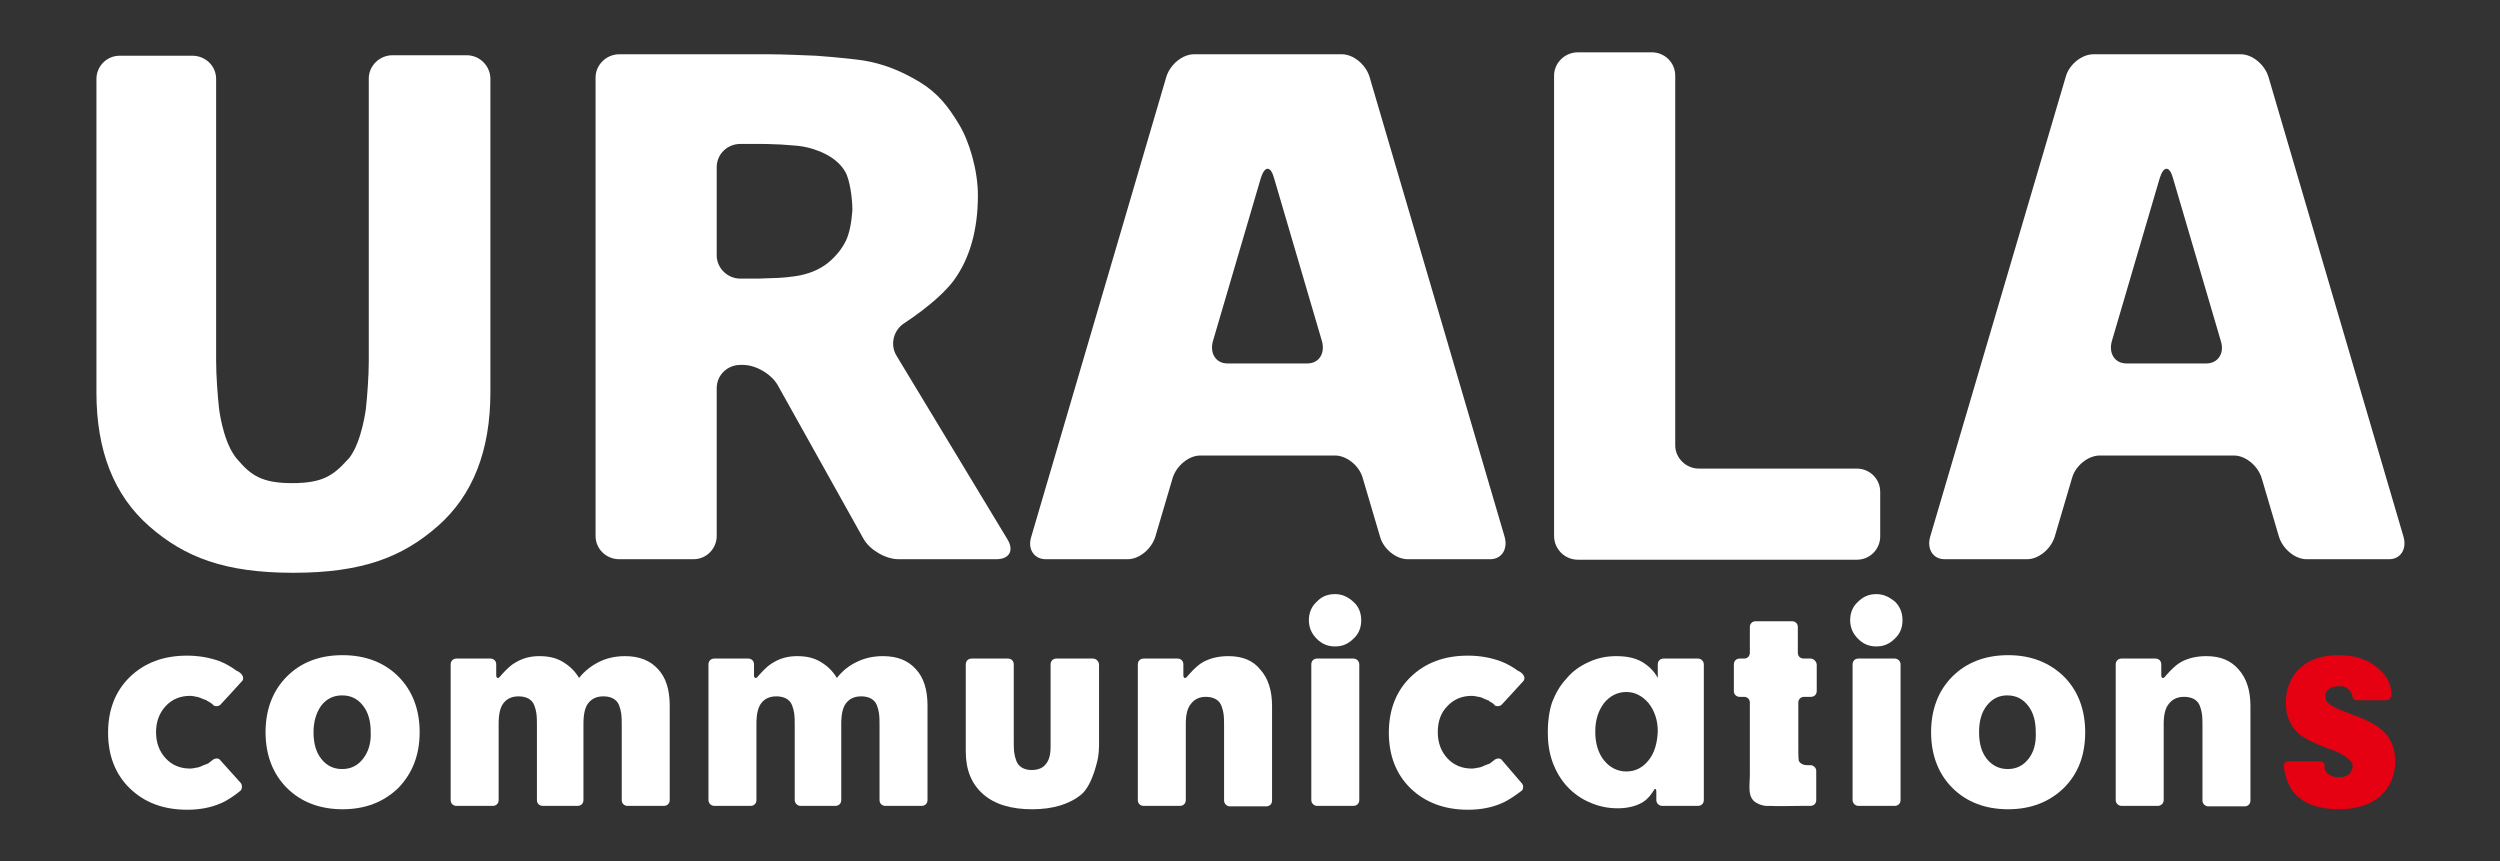 <?xml version="1.0" encoding="utf-8"?>
<!-- Generator: Adobe Illustrator 26.5.0, SVG Export Plug-In . SVG Version: 6.00 Build 0)  -->
<svg version="1.1" id="レイヤー_1" xmlns="http://www.w3.org/2000/svg" xmlns:xlink="http://www.w3.org/1999/xlink" x="0px"
	 y="0px" viewBox="0 0 515.9 177.7" style="enable-background:new 0 0 515.9 177.7;" xml:space="preserve">
<rect x="0" y="0" width="515.9" height="177.7" fill="#333333" stroke="none"/>
<style type="text/css">
	.st0{fill:#E50012;}
	.st1{fill:#FFFFFF;}
</style>
<g>
	<g>
		<path class="st0" d="M492.4,151.5c-1.2-1.4-3.3-2.7-6.3-3.8c-0.5-0.2-1.2-0.4-2.1-0.8c-2.8-1-4.2-2-4.2-3.1c0-0.7,0.3-1.2,0.8-1.6
			c0.5-0.4,1.2-0.6,2.2-0.6c0.9,0,1.5,0.3,2,0.8c0.5,0.5,0.6,1,0.6,1c0,0.1,0,0.1,0,0.1c0.1,0.7,0.3,1.1,1.4,1h5.3
			c1.1,0,1.3-0.4,1.4-1c0-0.1,0-0.6,0-0.7c-0.3-2.3-1.3-3.7-3-5.1c-2-1.7-4.7-2.5-8-2.5c-3.4,0-6,0.9-7.9,2.7
			c-1.9,1.8-2.9,4.2-2.9,7.2c0,1.5,0.3,2.8,0.9,4c0.6,1.2,1.4,2.1,2.4,2.8c1.2,0.8,2.9,1.6,5,2.4c0.4,0.2,0.7,0.3,0.9,0.3
			c0.1,0.1,0.3,0.1,0.5,0.2c2.7,1.1,4.1,2.2,4.1,3.3c0,0.7-0.3,1.2-0.8,1.7c-0.5,0.4-1.2,0.6-2.1,0.6c-1,0-1.7-0.3-2.3-0.8
			c-0.5-0.5-0.6-1-0.6-1c0-0.1,0-0.1,0-0.2c0-0.2,0-0.3,0-0.4c0-0.6-0.4-0.9-1-0.9h-6.4c-0.6,0-1,0.3-1,0.9c0,0.2,0,0.2,0,0.4
			c0.1,0.7,0.3,1.4,0.5,2.1c0.5,1.6,1.3,3,2.5,4c2,1.7,4.8,2.5,8.4,2.5c3.6,0,6.4-0.9,8.5-2.7c2-1.8,3.1-4.3,3.1-7.4
			C494.2,154.7,493.6,152.9,492.4,151.5z"/>
	</g>
	<g>
		<g>
			<g>
				<path class="st1" d="M196.8,57.9c3.3-4.5,5-10.4,5-17.6c0-5.2-1.8-11.3-4-14.8c-2.1-3.5-4.3-6.3-7.9-8.5
					c-3.6-2.2-7.4-3.8-11.6-4.5c-4.1-0.6-9.9-1-9.9-1c-2.6-0.1-7-0.3-9.7-0.3h-30.9c-2.7,0-4.9,2.2-4.9,4.8v94.6
					c0,2.7,2.2,4.8,4.9,4.8h15.3c2.7,0,4.8-2.2,4.8-4.8V80.1c0-2.7,2.2-4.8,4.9-4.8h0.5c2.7,0,5.9,1.9,7.2,4.2l17.7,31.7
					c1.3,2.3,4.6,4.2,7.2,4.2l20.2,0c2.7,0,3.7-1.8,2.3-4.1l-22.9-37.9c-1.4-2.3-0.6-5.3,1.6-6.7C186.7,66.6,193.4,62.4,196.8,57.9z
					 M174.5,49.8c-0.8,1.6-2,3.1-3.7,4.5c-1.8,1.4-4,2.3-6.7,2.7c-2.6,0.4-5,0.4-5,0.4c-2.7,0.1-2.2,0.1-4.8,0.1h-1.5
					c-2.7,0-4.9-2.2-4.9-4.8V34.5c0-2.7,2.2-4.8,4.9-4.8h2.9c2.7,0,2.2,0,4.9,0.1c0,0,0.7,0,2.9,0.2c2.2,0.1,4.1,0.6,5.8,1.3
					c2.4,1,4.1,2.4,5.1,4.1c1,1.7,1.5,5.6,1.5,8C175.7,46,175.3,48.2,174.5,49.8z"/>
			</g>
			<path class="st1" d="M259.8,11.2c-2.4,0-9.8,0-12.2,0h-1.2c-2.4,0-4.9,2.1-5.7,4.6l-27.9,95c-0.8,2.5,0.6,4.6,3,4.6h16.9
				c2.4,0,4.9-2.1,5.7-4.6l3.6-12.2c0.8-2.5,3.3-4.6,5.7-4.6h27.8c2.4,0,5,2.1,5.7,4.6l3.6,12.2c0.7,2.5,3.3,4.6,5.7,4.6h17
				c2.4,0,3.7-2.1,3-4.6l-27.9-95c-0.8-2.5-3.3-4.6-5.7-4.6H259.8z M253.3,75c-2.4,0-3.7-2.1-3-4.6l9.9-33.7c0.8-2.5,2-2.5,2.7,0
				l9.9,33.7c0.7,2.5-0.6,4.6-3,4.6H253.3z"/>
			<path class="st1" d="M445.3,11.2c-2.4,0-9.8,0-12.1,0h-1.2c-2.4,0-5,2.1-5.7,4.6l-28,95c-0.7,2.5,0.6,4.6,3,4.6h17
				c2.4,0,4.9-2.1,5.7-4.6l3.6-12.2c0.7-2.5,3.3-4.6,5.7-4.6H461c2.4,0,4.9,2.1,5.7,4.6l3.6,12.2c0.8,2.5,3.3,4.6,5.7,4.6h17
				c2.4,0,3.7-2.1,3-4.6l-27.9-95c-0.8-2.5-3.3-4.6-5.7-4.6H445.3z M438.8,75c-2.4,0-3.7-2.1-3-4.6l9.9-33.7c0.8-2.5,2-2.5,2.7,0
				l9.9,33.7c0.8,2.5-0.6,4.6-3,4.6H438.8z"/>
			<path class="st1" d="M345.7,15.6c0-2.7-2.2-4.8-4.8-4.8h-15.3c-2.7,0-4.9,2.2-4.9,4.8v95c0,2.7,2.2,4.9,4.9,4.9l57.6,0
				c2.7,0,4.8-2.2,4.8-4.8v-9.2c0-2.7-2.2-4.8-4.8-4.8h-32.6c-2.7,0-4.9-2.2-4.9-4.8V15.6z"/>
			<path class="st1" d="M96.3,11.4H81c-2.7,0-4.9,2.2-4.9,4.8v58.5c0,2.7-0.3,7-0.6,9.7c0,0-0.8,6.4-3.2,9.8
				c-0.2,0.3-0.4,0.5-0.6,0.7c-2.9,3.2-5.1,4.8-11.4,4.8c-6.4,0-8.6-1.7-11.4-5c-0.2-0.2-0.4-0.5-0.6-0.8c-2.4-3.5-3.1-9.6-3.1-9.6
				c-0.3-2.7-0.6-7-0.6-9.7V16.3c0-2.7-2.2-4.8-4.9-4.8H24.7c-2.7,0-4.8,2.2-4.8,4.8V81c0,12,3.6,21.2,10.9,27.6
				c7.3,6.4,15.6,9.6,29.7,9.6c14.2,0,22.5-3.2,29.8-9.6c7.3-6.4,10.9-15.6,10.9-27.7V16.3C101.2,13.6,99,11.4,96.3,11.4z"/>
		</g>
		<g>
			<g>
				<path class="st1" d="M129,135.4c-2,0-3.8,0.4-5.4,1.2c-1.6,0.8-3,1.9-4.1,3.3c-0.9-1.5-2.1-2.6-3.5-3.4
					c-1.4-0.8-2.9-1.1-4.7-1.1c-1.8,0-3.4,0.4-4.9,1.3c-1.5,0.8-3.2,2.9-3.2,2.9c-0.4,0.5-0.8,0.4-0.8-0.3v-2.2
					c0-0.7-0.5-1.2-1.2-1.2h-7c-0.7,0-1.2,0.5-1.2,1.2v28c0,0.7,0.5,1.2,1.2,1.2h7.5c0.7,0,1.2-0.5,1.2-1.2v-15.7c0-2,0.3-3.4,1-4.3
					c0.7-0.9,1.7-1.4,3.1-1.4c1.3,0,2.3,0.4,2.9,1.2c0.6,0.8,0.8,2.4,0.8,2.4c0.1,0.7,0.1,1.8,0.1,2.4v15.4c0,0.7,0.5,1.2,1.2,1.2
					h7.2c0.7,0,1.2-0.5,1.2-1.2v-15.7c0-2,0.3-3.4,1-4.3c0.7-0.9,1.7-1.4,3.1-1.4c1.3,0,2.3,0.4,2.9,1.2c0.6,0.8,0.8,2.4,0.8,2.4
					c0.1,0.7,0.1,1.8,0.1,2.4v15.4c0,0.7,0.5,1.2,1.2,1.2h7.5c0.7,0,1.2-0.5,1.2-1.2v-19.5c0-3.3-0.8-5.8-2.4-7.5
					C134.2,136.3,131.9,135.4,129,135.4z"/>
				<path class="st1" d="M182.2,135.4c-2,0-3.8,0.4-5.4,1.2c-1.7,0.8-3,1.9-4.1,3.3c-0.9-1.5-2.1-2.6-3.5-3.4
					c-1.4-0.8-2.9-1.1-4.7-1.1c-1.8,0-3.4,0.4-4.9,1.3c-1.5,0.8-3.2,2.9-3.2,2.9c-0.4,0.5-0.8,0.4-0.8-0.3v-2.2
					c0-0.7-0.5-1.2-1.2-1.2h-7c-0.7,0-1.2,0.5-1.2,1.2v28c0,0.7,0.6,1.2,1.2,1.2h7.5c0.7,0,1.2-0.5,1.2-1.2v-15.7c0-2,0.3-3.4,1-4.3
					c0.7-0.9,1.7-1.4,3.1-1.4c1.3,0,2.3,0.4,2.9,1.2c0.6,0.8,0.8,2.4,0.8,2.4c0.1,0.7,0.1,1.8,0.1,2.4v15.4c0,0.7,0.6,1.2,1.2,1.2
					h7.2c0.7,0,1.2-0.5,1.2-1.2v-15.7c0-2,0.3-3.4,1-4.3c0.7-0.9,1.7-1.4,3.1-1.4c1.3,0,2.3,0.4,2.9,1.2c0.6,0.8,0.8,2.4,0.8,2.4
					c0.1,0.7,0.1,1.8,0.1,2.4v15.4c0,0.7,0.5,1.2,1.2,1.2h7.5c0.7,0,1.2-0.5,1.2-1.2v-19.5c0-3.3-0.8-5.8-2.4-7.5
					C187.4,136.3,185.2,135.4,182.2,135.4z"/>
				<path class="st1" d="M225.5,135.9H218c-0.7,0-1.2,0.5-1.2,1.2v17c0,1.6-0.3,2.8-1,3.6c-0.6,0.8-1.6,1.2-2.9,1.2
					c-1.2,0-2.2-0.4-2.8-1.2c-0.6-0.8-0.8-2.4-0.8-2.4c-0.1-0.7-0.1-1.8-0.1-2.4v-15.8c0-0.7-0.5-1.2-1.2-1.2h-7.5
					c-0.7,0-1.2,0.5-1.2,1.2v18c0,3.8,1.2,6.7,3.6,8.8c2.4,2.1,5.8,3.1,10.1,3.1c4.4,0,7.8-1.1,10.2-3.1c2.4-2.1,3.4-7.6,3.4-7.6
					c0.1-0.7,0.2-1.7,0.2-2.4v-16.8C226.7,136.4,226.2,135.9,225.5,135.9z"/>
				<path class="st1" d="M253.5,135.4c-2,0-3.7,0.4-5.2,1.2c-1.5,0.8-3.3,3-3.3,3c-0.4,0.5-0.8,0.4-0.8-0.3v-2.2
					c0-0.7-0.5-1.2-1.2-1.2h-7c-0.7,0-1.2,0.5-1.2,1.2v28c0,0.7,0.5,1.2,1.2,1.2h7.5c0.7,0,1.2-0.5,1.2-1.2v-15.7
					c0-1.8,0.3-3.3,1.1-4.2c0.7-0.9,1.7-1.4,3-1.4c1.3,0,2.3,0.4,2.9,1.2c0.6,0.8,0.8,2.4,0.8,2.4c0.1,0.7,0.1,1.8,0.1,2.4v15.4
					c0,0.7,0.6,1.2,1.2,1.2h7.5c0.7,0,1.2-0.5,1.2-1.2v-19.5c0-3.2-0.8-5.7-2.4-7.5C258.6,136.3,256.4,135.4,253.5,135.4z"/>
				<path class="st1" d="M279.3,135.9h-7.5c-0.7,0-1.2,0.5-1.2,1.2v28c0,0.7,0.6,1.2,1.2,1.2h7.5c0.7,0,1.2-0.5,1.2-1.2v-28
					C280.5,136.4,279.9,135.9,279.3,135.9z"/>
				<path class="st1" d="M275.5,122.6c-1.5,0-2.8,0.5-3.8,1.6c-1.1,1-1.6,2.3-1.6,3.8c0,1.4,0.5,2.7,1.6,3.8
					c1.1,1.1,2.3,1.6,3.8,1.6c1.5,0,2.7-0.5,3.8-1.6c1.1-1,1.6-2.3,1.6-3.8c0-1.5-0.5-2.8-1.6-3.8
					C278.2,123.2,277,122.6,275.5,122.6z"/>
				<path class="st1" d="M373.6,135.9h-1.4c-0.7,0-1.2-0.5-1.2-1.2v-5.3c0-0.7-0.5-1.2-1.2-1.2h-7.5c-0.7,0-1.2,0.5-1.2,1.2v5.3
					c0,0.7-0.5,1.2-1.2,1.2H359c-0.7,0-1.2,0.5-1.2,1.2v5.5c0,0.7,0.5,1.2,1.2,1.2h0.9c0.7,0,1.2,0.5,1.2,1.2v14.7
					c0,2.5-0.6,4.9,1.4,6c1.4,0.8,2.7,0.6,2.7,0.6c0.6,0.1,6,0,6.7,0l1.7,0c0.7,0,1.2-0.5,1.2-1.2v-6c0-0.7-0.6-1.2-1.2-1.2h-0.7
					c-0.6,0-1.1-0.2-1.4-0.5c-0.3-0.3-0.3-0.4-0.3-0.4c-0.1-0.7-0.1-1.8-0.1-2.4V145c0-0.7,0.5-1.2,1.2-1.2h1.4
					c0.7,0,1.2-0.5,1.2-1.2v-5.5C374.8,136.4,374.2,135.9,373.6,135.9z"/>
				<path class="st1" d="M387.2,122.6c-1.5,0-2.7,0.5-3.8,1.6c-1.1,1-1.6,2.3-1.6,3.8c0,1.4,0.5,2.7,1.6,3.8
					c1.1,1.1,2.3,1.6,3.8,1.6c1.5,0,2.7-0.5,3.8-1.6c1.1-1,1.6-2.3,1.6-3.8c0-1.5-0.5-2.8-1.5-3.8
					C389.9,123.2,388.7,122.6,387.2,122.6z"/>
				<path class="st1" d="M391,135.9h-7.5c-0.7,0-1.2,0.5-1.2,1.2v28c0,0.7,0.6,1.2,1.2,1.2h7.5c0.7,0,1.2-0.5,1.2-1.2v-28
					C392.2,136.4,391.6,135.9,391,135.9z"/>
				<path class="st1" d="M455.3,135.4c-2,0-3.7,0.4-5.2,1.2c-1.5,0.8-3.3,3-3.3,3c-0.4,0.5-0.8,0.4-0.8-0.3v-2.2
					c0-0.7-0.5-1.2-1.2-1.2h-7c-0.7,0-1.2,0.5-1.2,1.2v28c0,0.7,0.6,1.2,1.2,1.2h7.5c0.6,0,1.2-0.5,1.2-1.2v-15.7
					c0-1.8,0.3-3.3,1.1-4.2c0.7-0.9,1.7-1.4,3.1-1.4c1.3,0,2.3,0.4,2.9,1.2c0.6,0.8,0.8,2.4,0.8,2.4c0.1,0.7,0.1,1.8,0.1,2.4v15.4
					c0,0.7,0.6,1.2,1.2,1.2h7.5c0.7,0,1.2-0.5,1.2-1.2v-19.5c0-3.2-0.8-5.7-2.4-7.5C460.4,136.3,458.2,135.4,455.3,135.4z"/>
			</g>
			<path class="st1" d="M45.3,156.7c-0.4-0.3-1-0.2-1.4,0.1c0,0-0.2,0.2-0.5,0.4c-0.2,0.2-0.5,0.4-0.8,0.5c0,0,0,0,0,0
				c0,0,0,0-0.1,0c-0.1,0.1-0.2,0.1-0.4,0.2c0,0-0.1,0-0.1,0c-0.4,0.2-0.8,0.4-1.3,0.5c0,0-0.1,0-0.1,0c-0.5,0.1-0.9,0.2-1.4,0.2
				l0,0l0,0c-2,0-3.7-0.7-5-2.1c-1.3-1.4-2-3.2-2-5.4c0,0,0,0,0,0v0c0-2.2,0.7-4,2-5.4c1.3-1.4,3-2.1,5-2.1l0,0l0,0
				c0.5,0,0.9,0.1,1.4,0.2c0,0,0.1,0,0.1,0c0.4,0.1,0.9,0.3,1.3,0.5c0,0,0.1,0,0.1,0c0.2,0.1,0.3,0.1,0.4,0.2c0,0,0,0,0.1,0
				c0,0,0.1,0,0.1,0.1c0,0,0.1,0.1,0.2,0.1c0.5,0.3,0.9,0.5,1.2,0.9c0.4,0.2,1,0.2,1.4-0.2l1.3-1.4l3.2-3.5c0.3-0.4,0.2-1-0.2-1.4
				c-0.1-0.1-0.2-0.2-0.3-0.3c-0.2-0.1-0.4-0.3-0.7-0.4c-1.1-0.8-2.3-1.5-3.6-2c-2-0.7-4.2-1.1-6.6-1.1l0,0c-4.9,0-8.8,1.5-11.8,4.4
				c-3,2.9-4.5,6.8-4.5,11.5c0,4.7,1.5,8.6,4.5,11.5c3,2.9,6.9,4.4,11.8,4.4c2.5,0,4.8-0.4,6.9-1.3c1.5-0.6,3.4-2,4.2-2.7l0,0
				c0.3-0.4,0.3-1.1,0-1.5L45.3,156.7z"/>
			<path class="st1" d="M309.8,156.7c-0.4-0.3-1-0.2-1.4,0.1c0,0-0.2,0.2-0.5,0.4c-0.2,0.2-0.5,0.4-0.8,0.5c0,0,0,0,0,0
				c0,0,0,0-0.1,0c-0.1,0.1-0.2,0.1-0.4,0.2c0,0-0.1,0-0.1,0c-0.4,0.2-0.8,0.4-1.3,0.5c0,0-0.1,0-0.1,0c-0.5,0.1-0.9,0.2-1.4,0.2
				l0,0l0,0c-2,0-3.7-0.7-5-2.1c-1.3-1.4-2-3.2-2-5.4c0,0,0,0,0,0v0c0-2.2,0.6-4,2-5.4c1.3-1.4,3-2.1,5-2.1l0,0l0,0
				c0.5,0,0.9,0.1,1.4,0.2c0,0,0.1,0,0.1,0c0.5,0.1,0.9,0.3,1.3,0.5c0,0,0.1,0,0.1,0c0.1,0.1,0.2,0.1,0.4,0.2c0,0,0,0,0.1,0
				c0,0,0.1,0,0.1,0.1c0.1,0,0.1,0.1,0.1,0.1c0.6,0.3,0.9,0.5,1.2,0.9c0.4,0.2,1,0.2,1.4-0.2l1.3-1.4l3.2-3.5c0.3-0.4,0.2-1-0.2-1.4
				c-0.1-0.1-0.2-0.2-0.3-0.3c-0.2-0.1-0.4-0.3-0.7-0.4c-1.1-0.8-2.3-1.5-3.7-2c-2-0.7-4.1-1.1-6.6-1.1h0c-4.9,0-8.8,1.5-11.8,4.4
				c-3,2.9-4.5,6.8-4.5,11.5c0,4.7,1.5,8.6,4.5,11.5c3,2.9,7,4.4,11.8,4.4c2.5,0,4.8-0.4,6.9-1.3c1.5-0.6,3.4-2,4.3-2.7l0,0
				c0.3-0.4,0.3-1.1-0.1-1.5L309.8,156.7z"/>
			<path class="st1" d="M414.4,135.2c-4.7,0-8.6,1.5-11.5,4.4c-2.9,2.9-4.4,6.8-4.4,11.5c0,4.7,1.5,8.6,4.4,11.5
				c2.9,2.9,6.8,4.4,11.5,4.4c4.7,0,8.5-1.5,11.5-4.4c3-3,4.4-6.8,4.4-11.5c0-4.7-1.5-8.6-4.4-11.5
				C422.9,136.7,419.1,135.2,414.4,135.2z M418.6,156.6c-1.1,1.4-2.5,2.1-4.3,2.1c-1.7,0-3.2-0.7-4.3-2.1c-1.1-1.4-1.6-3.2-1.6-5.5
				c0-2.3,0.5-4.1,1.6-5.5c1.1-1.4,2.5-2.1,4.2-2.1c1.8,0,3.2,0.7,4.3,2.1c1.1,1.4,1.6,3.2,1.6,5.5
				C420.2,153.4,419.7,155.2,418.6,156.6z"/>
			<path class="st1" d="M350.4,135.9h-7.1c-0.7,0-1.2,0.5-1.2,1.2v2.8c-0.8-1.5-2-2.6-3.4-3.4c-1.5-0.8-3.2-1.1-5.2-1.1
				c-2,0-3.9,0.4-5.6,1.2c-1.8,0.8-3.4,1.9-4.7,3.5c-1.3,1.4-2.2,3-2.9,4.8c-0.6,1.8-0.9,3.9-0.9,6.2c0,2.2,0.3,4.3,1,6.2
				c0.7,1.9,1.7,3.6,3,5c1.4,1.5,3,2.6,4.7,3.3c1.8,0.8,3.7,1.2,5.7,1.2c2,0,3.7-0.4,5.1-1.2c1.4-0.8,2.3-2.4,2.3-2.4
				c0.3-0.6,0.6-0.5,0.6,0.2v1.7c0,0.7,0.6,1.2,1.2,1.2h7.4c0.7,0,1.2-0.5,1.2-1.2v-28C351.6,136.4,351,135.9,350.4,135.9z
				 M340.2,156.9c-1.2,1.5-2.7,2.3-4.6,2.3c-1.8,0-3.4-0.8-4.6-2.3c-1.2-1.5-1.8-3.5-1.8-5.9c0-2.4,0.6-4.3,1.8-5.9
				c1.2-1.5,2.8-2.3,4.6-2.3c1.8,0,3.3,0.8,4.6,2.3c1.2,1.5,1.9,3.5,1.9,5.8C342,153.4,341.4,155.4,340.2,156.9z"/>
			<path class="st1" d="M70.7,135.2c-4.8,0-8.6,1.5-11.5,4.4c-2.9,2.9-4.4,6.8-4.4,11.5c0,4.7,1.5,8.6,4.4,11.5
				c2.9,2.9,6.8,4.4,11.5,4.4c4.7,0,8.5-1.5,11.5-4.4c2.9-3,4.4-6.8,4.4-11.5c0-4.7-1.5-8.6-4.4-11.5
				C79.3,136.7,75.4,135.2,70.7,135.2z M74.9,156.6c-1.1,1.4-2.5,2.1-4.3,2.1c-1.8,0-3.2-0.7-4.3-2.1c-1.1-1.4-1.6-3.2-1.6-5.5
				c0-2.3,0.6-4.1,1.6-5.5c1.1-1.4,2.5-2.1,4.3-2.1c1.8,0,3.2,0.7,4.3,2.1c1.1,1.4,1.6,3.2,1.6,5.5C76.6,153.4,76,155.2,74.9,156.6z
				"/>
		</g>
	</g>
</g>
</svg>

